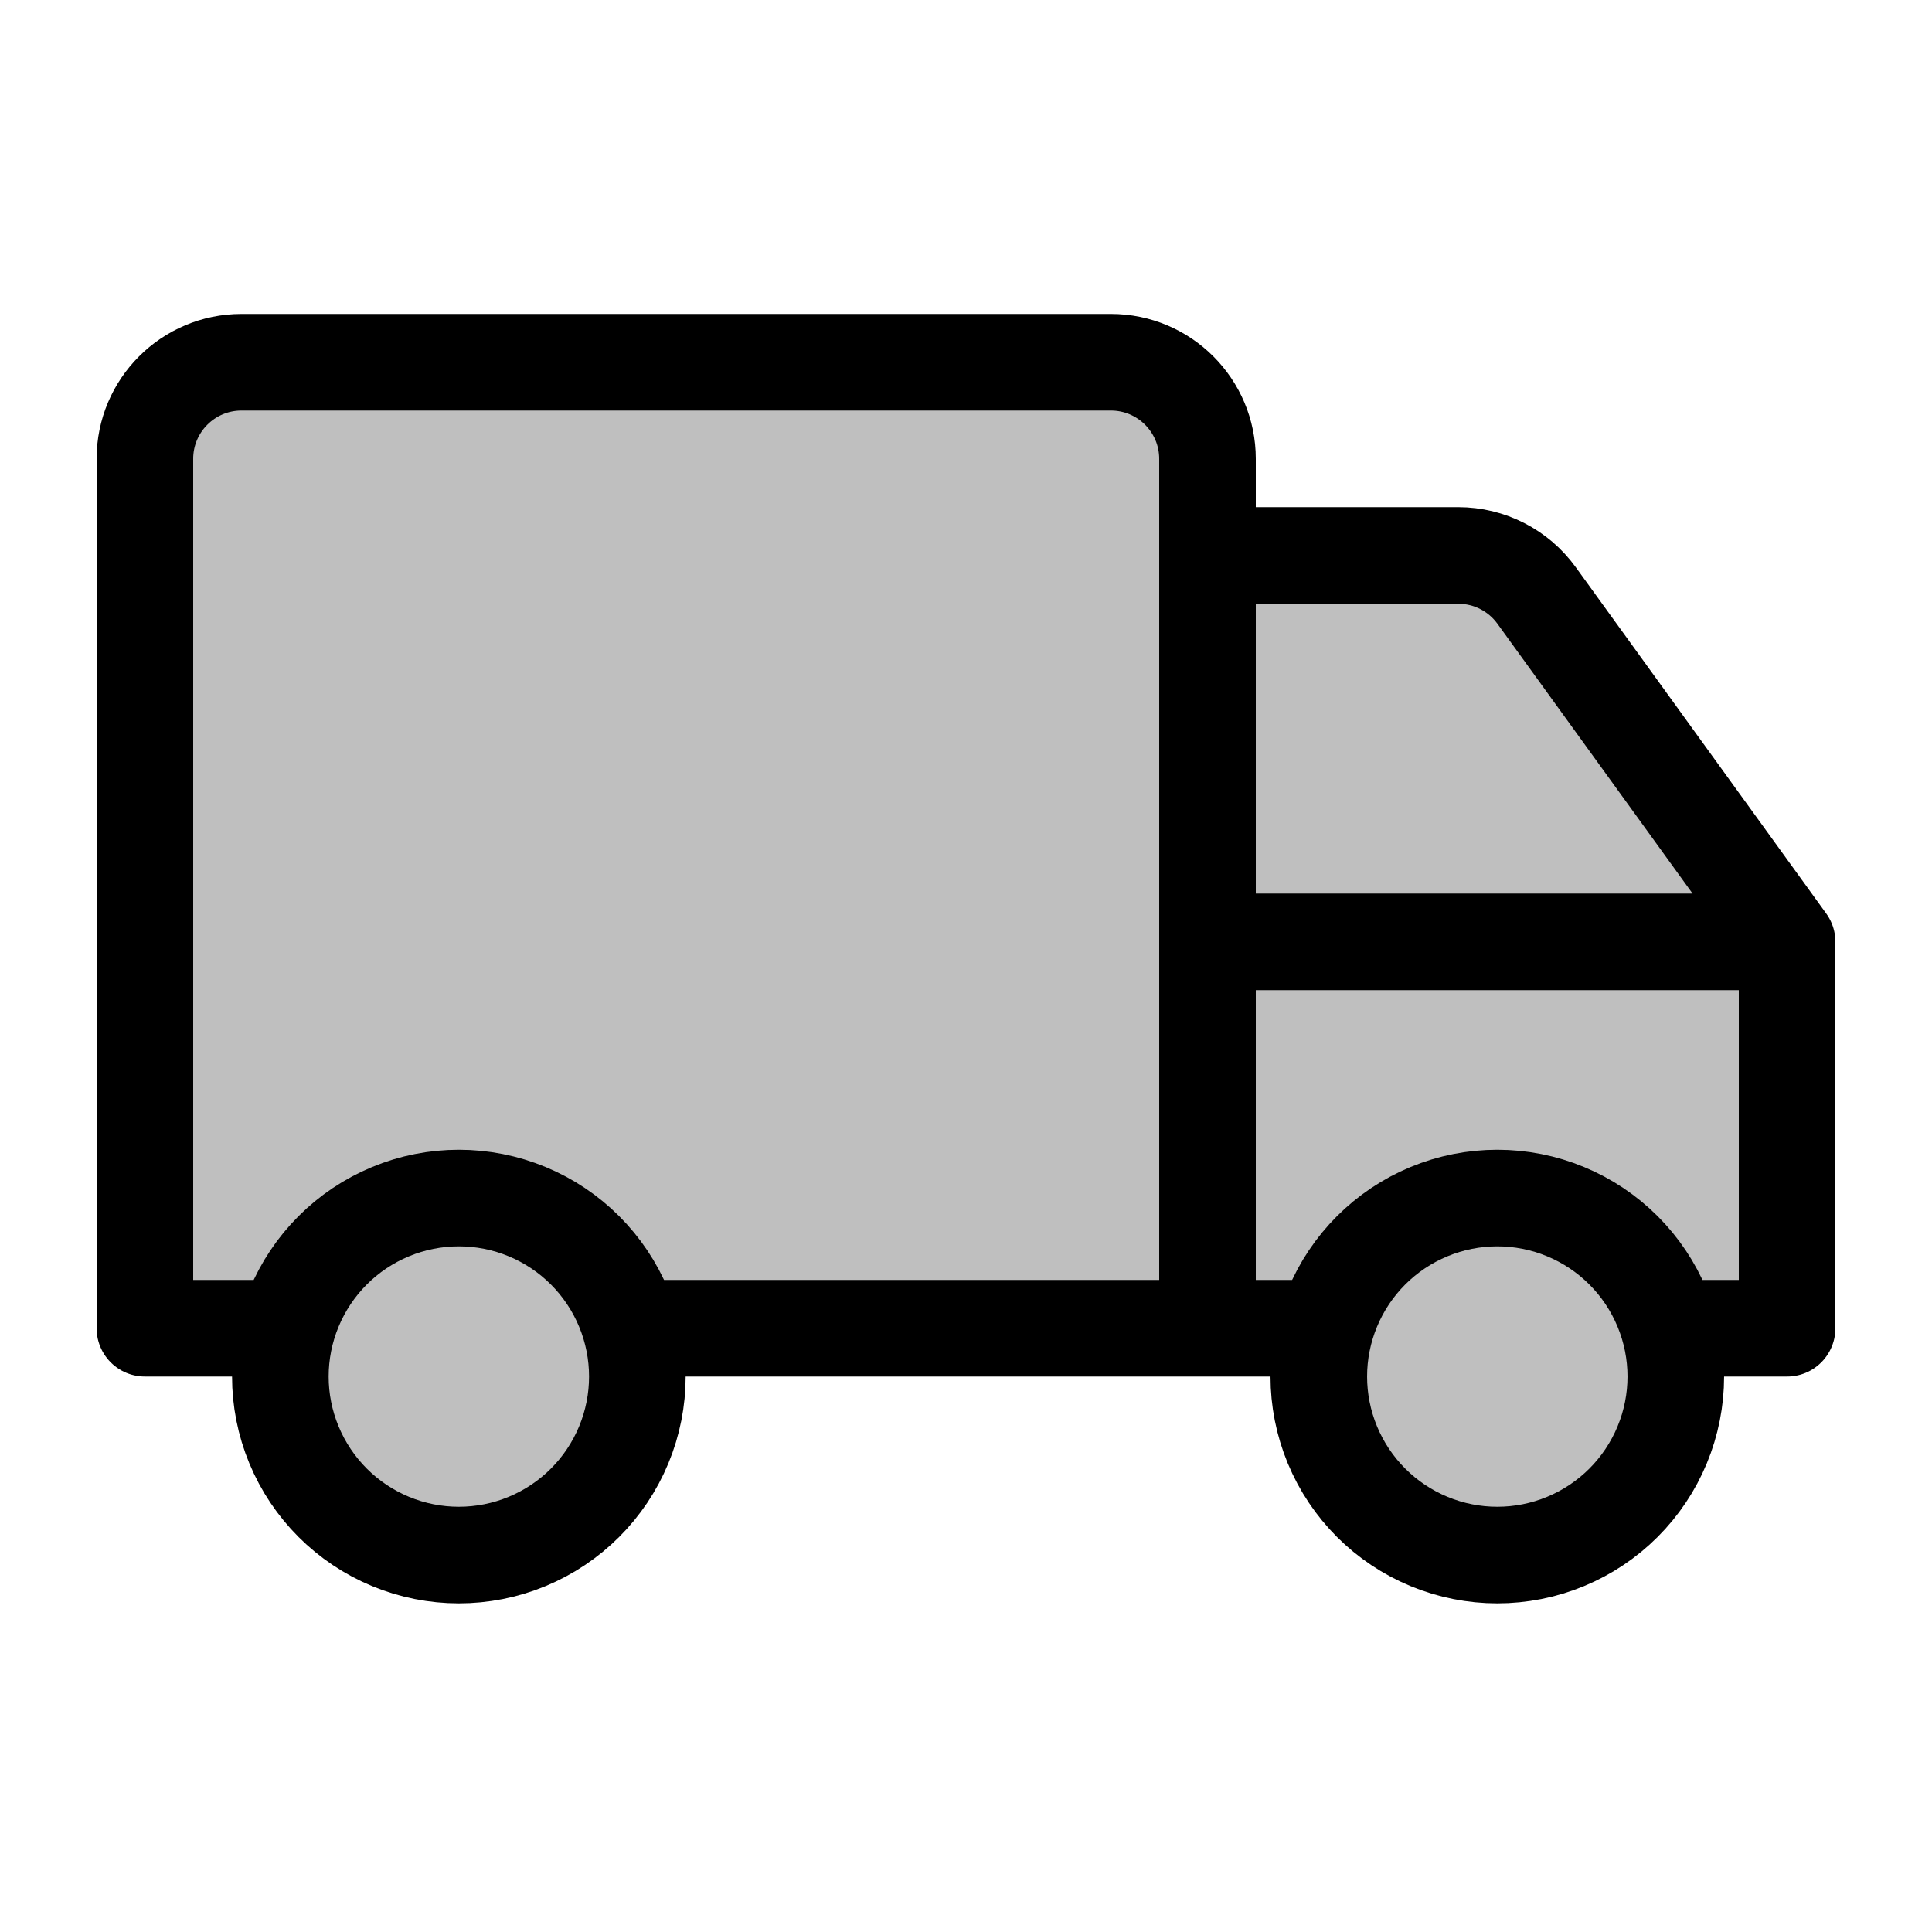 <svg width="80" height="80" viewBox="0 0 80 80" fill="none" xmlns="http://www.w3.org/2000/svg">
  <path d="M50 25C50 23.895 50.895 23 52 23H60.385C61.669 23 62.874 23.616 63.626 24.656L74 39H50V25Z" fill="currentColor" fill-opacity="0.25" />
  <path d="M74 39H50V55H54.885C54.963 54.72 55.059 54.443 55.172 54.172C55.922 52.361 57.361 50.922 59.172 50.172C60.983 49.421 63.017 49.421 64.828 50.172C66.639 50.922 68.078 52.361 68.828 54.172C68.941 54.443 69.037 54.72 69.115 55H74V39Z" fill="currentColor" fill-opacity="0.25" />
  <path d="M59.172 50.172C60.983 49.421 63.017 49.421 64.828 50.172C66.639 50.922 68.078 52.361 68.828 54.172C69.579 55.983 69.579 58.017 68.828 59.828C68.078 61.639 66.639 63.078 64.828 63.828C63.017 64.579 60.983 64.579 59.172 63.828C57.361 63.078 55.922 61.639 55.172 59.828C54.421 58.017 54.421 55.983 55.172 54.172C55.922 52.361 57.361 50.922 59.172 50.172Z" fill="currentColor" fill-opacity="0.25" />
  <path d="M10 15C7.791 15 6 16.791 6 19V55H11.885C11.963 54.72 12.059 54.443 12.172 54.172C12.922 52.361 14.361 50.922 16.172 50.172C17.983 49.421 20.017 49.421 21.828 50.172C23.639 50.922 25.078 52.361 25.828 54.172C25.941 54.443 26.037 54.72 26.115 55H50V19C50 16.791 48.209 15 46 15H10Z" fill="currentColor" fill-opacity="0.25" />
  <path d="M16.172 50.172C17.983 49.421 20.017 49.421 21.828 50.172C23.639 50.922 25.078 52.361 25.828 54.172C26.579 55.983 26.579 58.017 25.828 59.828C25.078 61.639 23.639 63.078 21.828 63.828C20.017 64.579 17.983 64.579 16.172 63.828C14.361 63.078 12.922 61.639 12.172 59.828C11.421 58.017 11.421 55.983 12.172 54.172C12.922 52.361 14.361 50.922 16.172 50.172Z" fill="currentColor" fill-opacity="0.25" />
  <path d="M74 39L63.626 24.656C62.874 23.616 61.669 23 60.385 23H52C50.895 23 50 23.895 50 25V39M74 39H50M74 39V55H69.115C69.037 54.72 68.941 54.443 68.828 54.172M50 39V55M50 55H54.885C54.963 54.72 55.059 54.443 55.172 54.172M50 55H26.115C26.037 54.72 25.941 54.443 25.828 54.172M50 55V19C50 16.791 48.209 15 46 15H10C7.791 15 6 16.791 6 19V55H11.885C11.963 54.72 12.059 54.443 12.172 54.172M55.172 54.172C55.922 52.361 57.361 50.922 59.172 50.172C60.983 49.421 63.017 49.421 64.828 50.172C66.639 50.922 68.078 52.361 68.828 54.172M55.172 54.172C54.421 55.983 54.421 58.017 55.172 59.828C55.922 61.639 57.361 63.078 59.172 63.828C60.983 64.579 63.017 64.579 64.828 63.828C66.639 63.078 68.078 61.639 68.828 59.828C69.579 58.017 69.579 55.983 68.828 54.172M12.172 54.172C12.922 52.361 14.361 50.922 16.172 50.172C17.983 49.421 20.017 49.421 21.828 50.172C23.639 50.922 25.078 52.361 25.828 54.172M12.172 54.172C11.421 55.983 11.421 58.017 12.172 59.828C12.922 61.639 14.361 63.078 16.172 63.828C17.983 64.579 20.017 64.579 21.828 63.828C23.639 63.078 25.078 61.639 25.828 59.828C26.579 58.017 26.579 55.983 25.828 54.172" stroke="currentColor" stroke-width="4" stroke-linecap="round" stroke-linejoin="round" />
</svg>